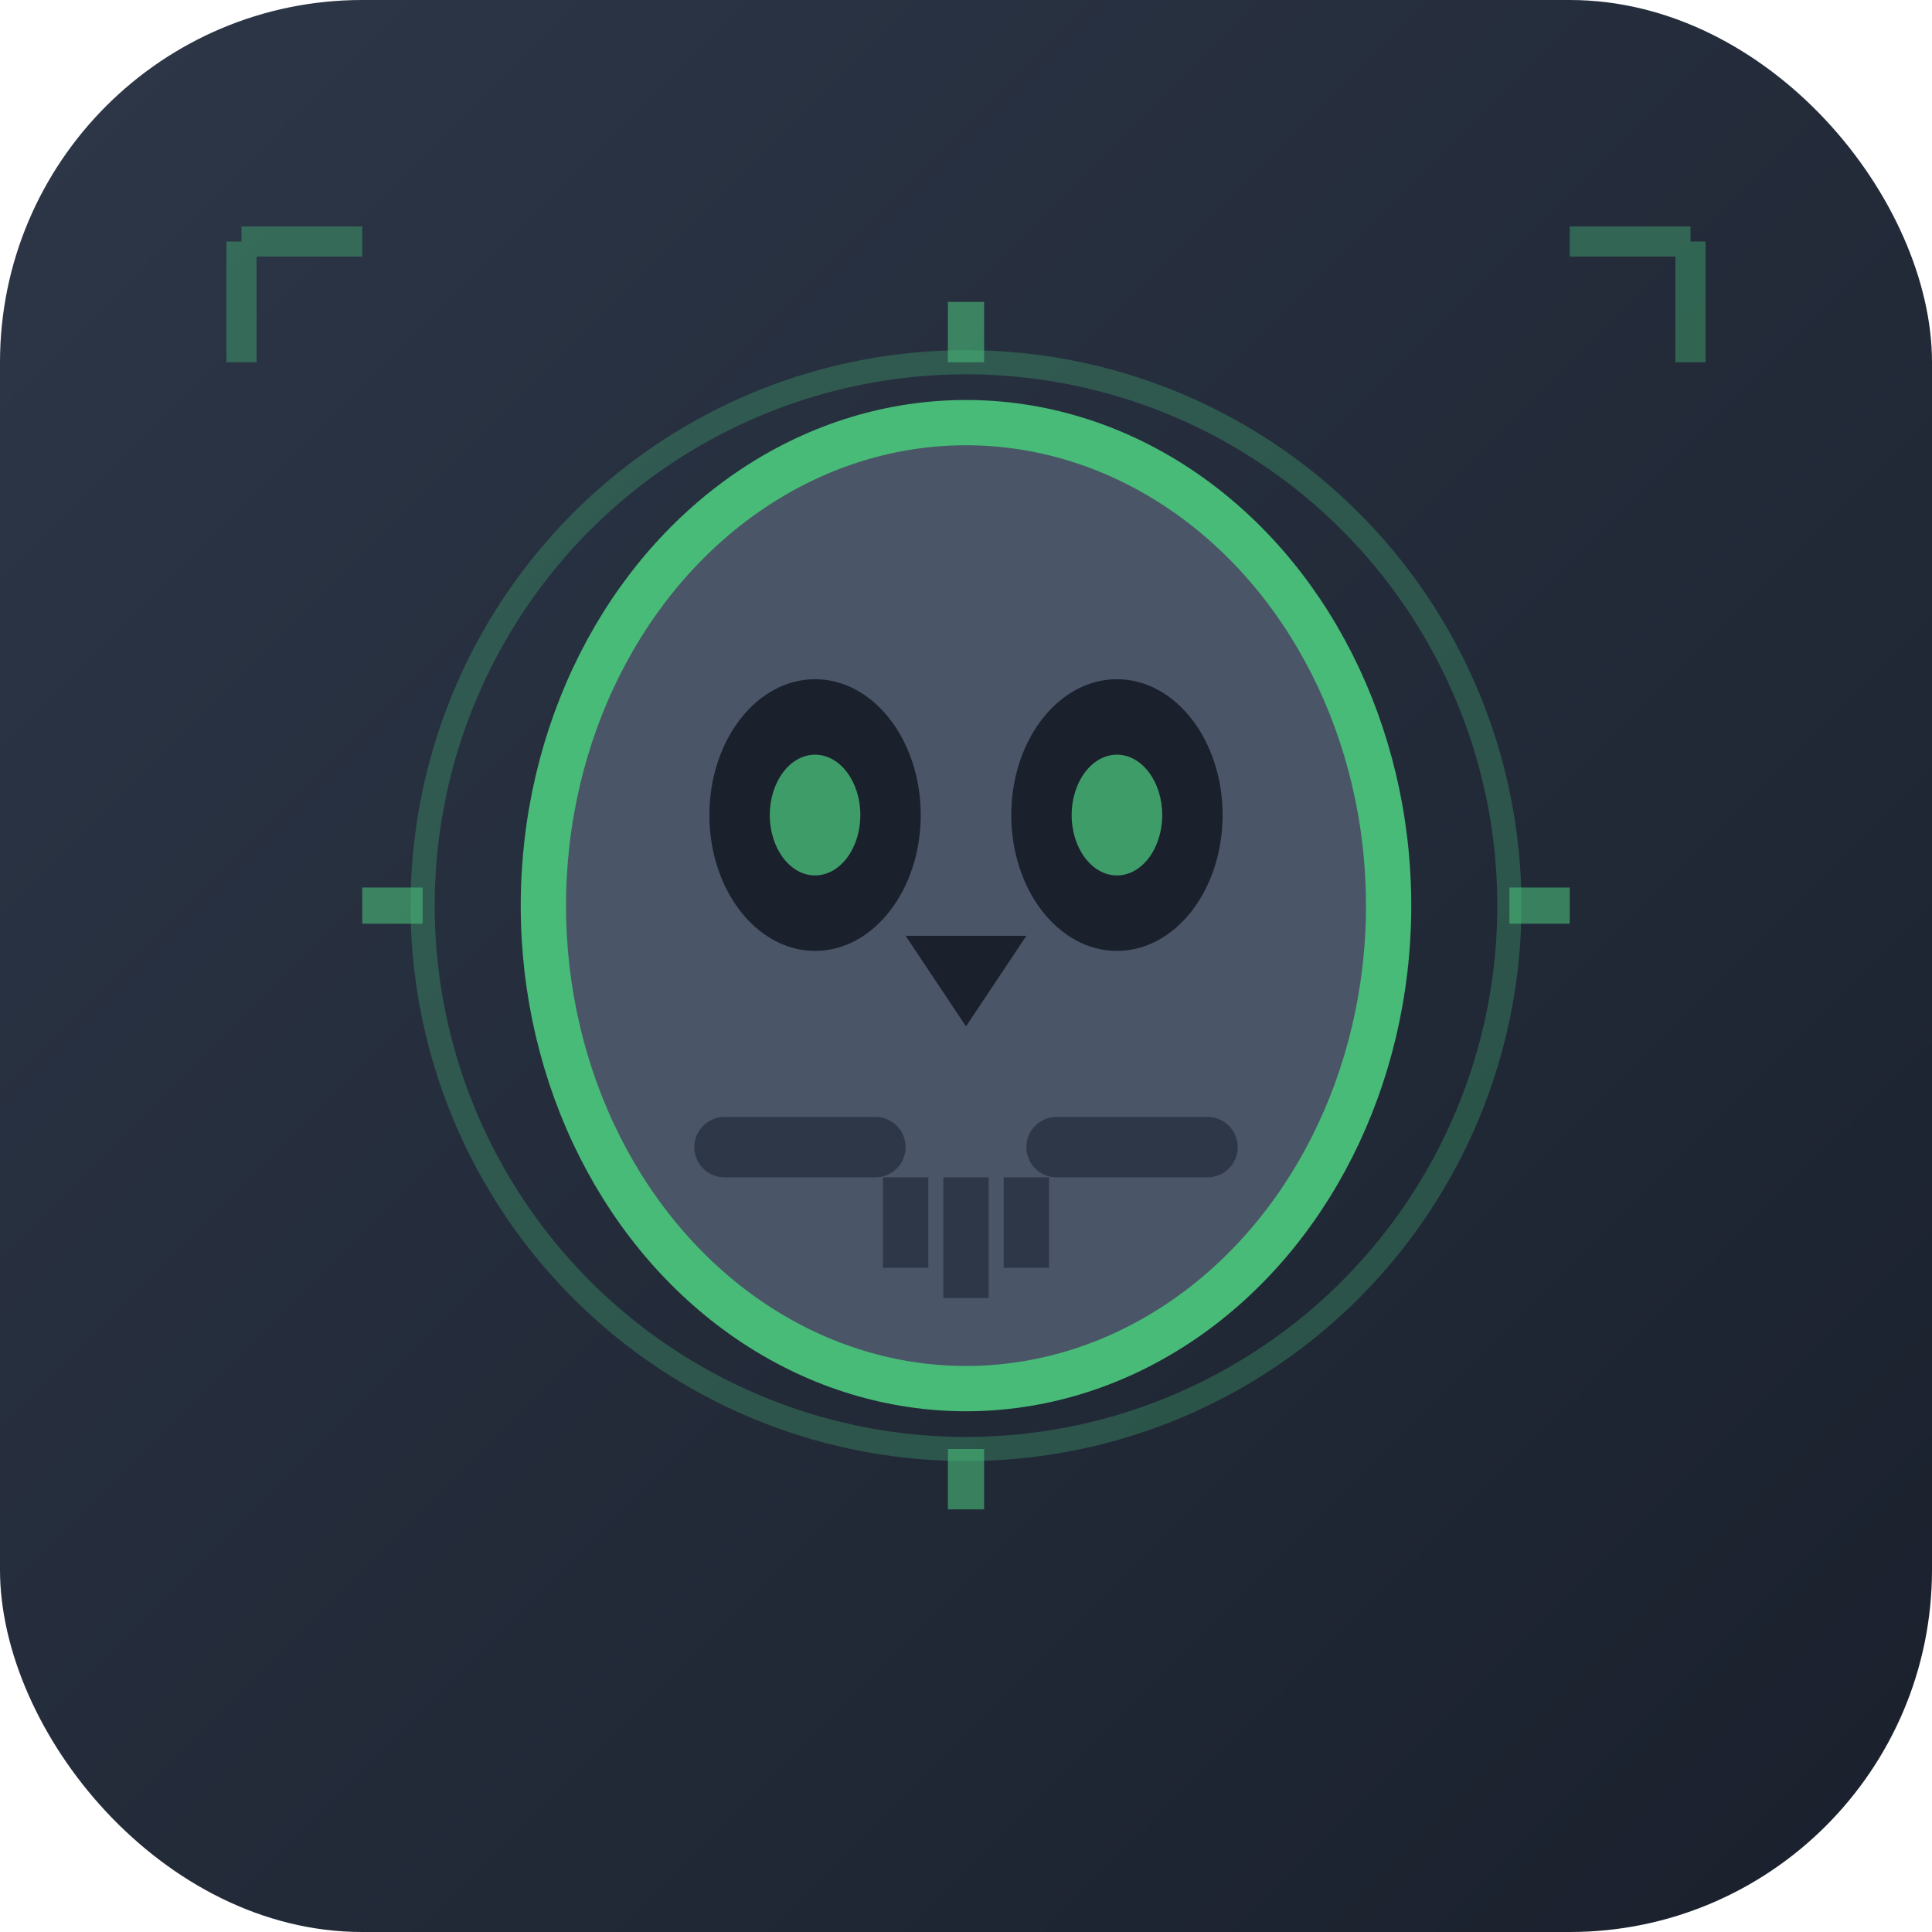 <svg xmlns="http://www.w3.org/2000/svg" viewBox="0 0 64 64">
  <!-- Tarkov-themed tactical skull favicon -->
  <defs>
    <linearGradient id="bg" x1="0%" y1="0%" x2="100%" y2="100%">
      <stop offset="0%" style="stop-color:#2D3748;stop-opacity:1" />
      <stop offset="100%" style="stop-color:#1A202C;stop-opacity:1" />
    </linearGradient>
  </defs>
  
  <!-- Dark background -->
  <rect width="64" height="64" rx="12" fill="url(#bg)"/>
  
  <!-- Tactical skull design -->
  <g transform="translate(32, 32)">
    <!-- Skull outline -->
    <ellipse cx="0" cy="-2" rx="14" ry="16" fill="#4A5568" stroke="#48BB78" stroke-width="1.5"/>
    
    <!-- Eye sockets with glow -->
    <ellipse cx="-5" cy="-5" rx="3.5" ry="4.5" fill="#1A202C"/>
    <ellipse cx="5" cy="-5" rx="3.5" ry="4.5" fill="#1A202C"/>
    <ellipse cx="-5" cy="-5" rx="1.5" ry="2" fill="#48BB78" opacity="0.8"/>
    <ellipse cx="5" cy="-5" rx="1.5" ry="2" fill="#48BB78" opacity="0.8"/>
    
    <!-- Nose cavity -->
    <path d="M -2,-1 L 0,2 L 2,-1 Z" fill="#1A202C"/>
    
    <!-- Teeth/jaw -->
    <line x1="-8" y1="6" x2="-3" y2="6" stroke="#2D3748" stroke-width="2" stroke-linecap="round"/>
    <line x1="3" y1="6" x2="8" y2="6" stroke="#2D3748" stroke-width="2" stroke-linecap="round"/>
    <line x1="-2" y1="7" x2="-2" y2="10" stroke="#2D3748" stroke-width="1.5"/>
    <line x1="2" y1="7" x2="2" y2="10" stroke="#2D3748" stroke-width="1.5"/>
    <line x1="0" y1="7" x2="0" y2="11" stroke="#2D3748" stroke-width="1.5"/>
    
    <!-- Tactical crosshair accent -->
    <circle cx="0" cy="-2" r="18" fill="none" stroke="#48BB78" stroke-width="0.8" opacity="0.3"/>
    <line x1="0" y1="-20" x2="0" y2="-22" stroke="#48BB78" stroke-width="1.2" opacity="0.6"/>
    <line x1="0" y1="16" x2="0" y2="18" stroke="#48BB78" stroke-width="1.2" opacity="0.6"/>
    <line x1="-18" y1="-2" x2="-20" y2="-2" stroke="#48BB78" stroke-width="1.2" opacity="0.6"/>
    <line x1="18" y1="-2" x2="20" y2="-2" stroke="#48BB78" stroke-width="1.2" opacity="0.6"/>
  </g>
  
  <!-- Corner accent (military style) -->
  <path d="M 8,8 L 8,12 M 8,8 L 12,8" stroke="#48BB78" stroke-width="1" opacity="0.4"/>
  <path d="M 56,8 L 52,8 M 56,8 L 56,12" stroke="#48BB78" stroke-width="1" opacity="0.4"/>
</svg>

